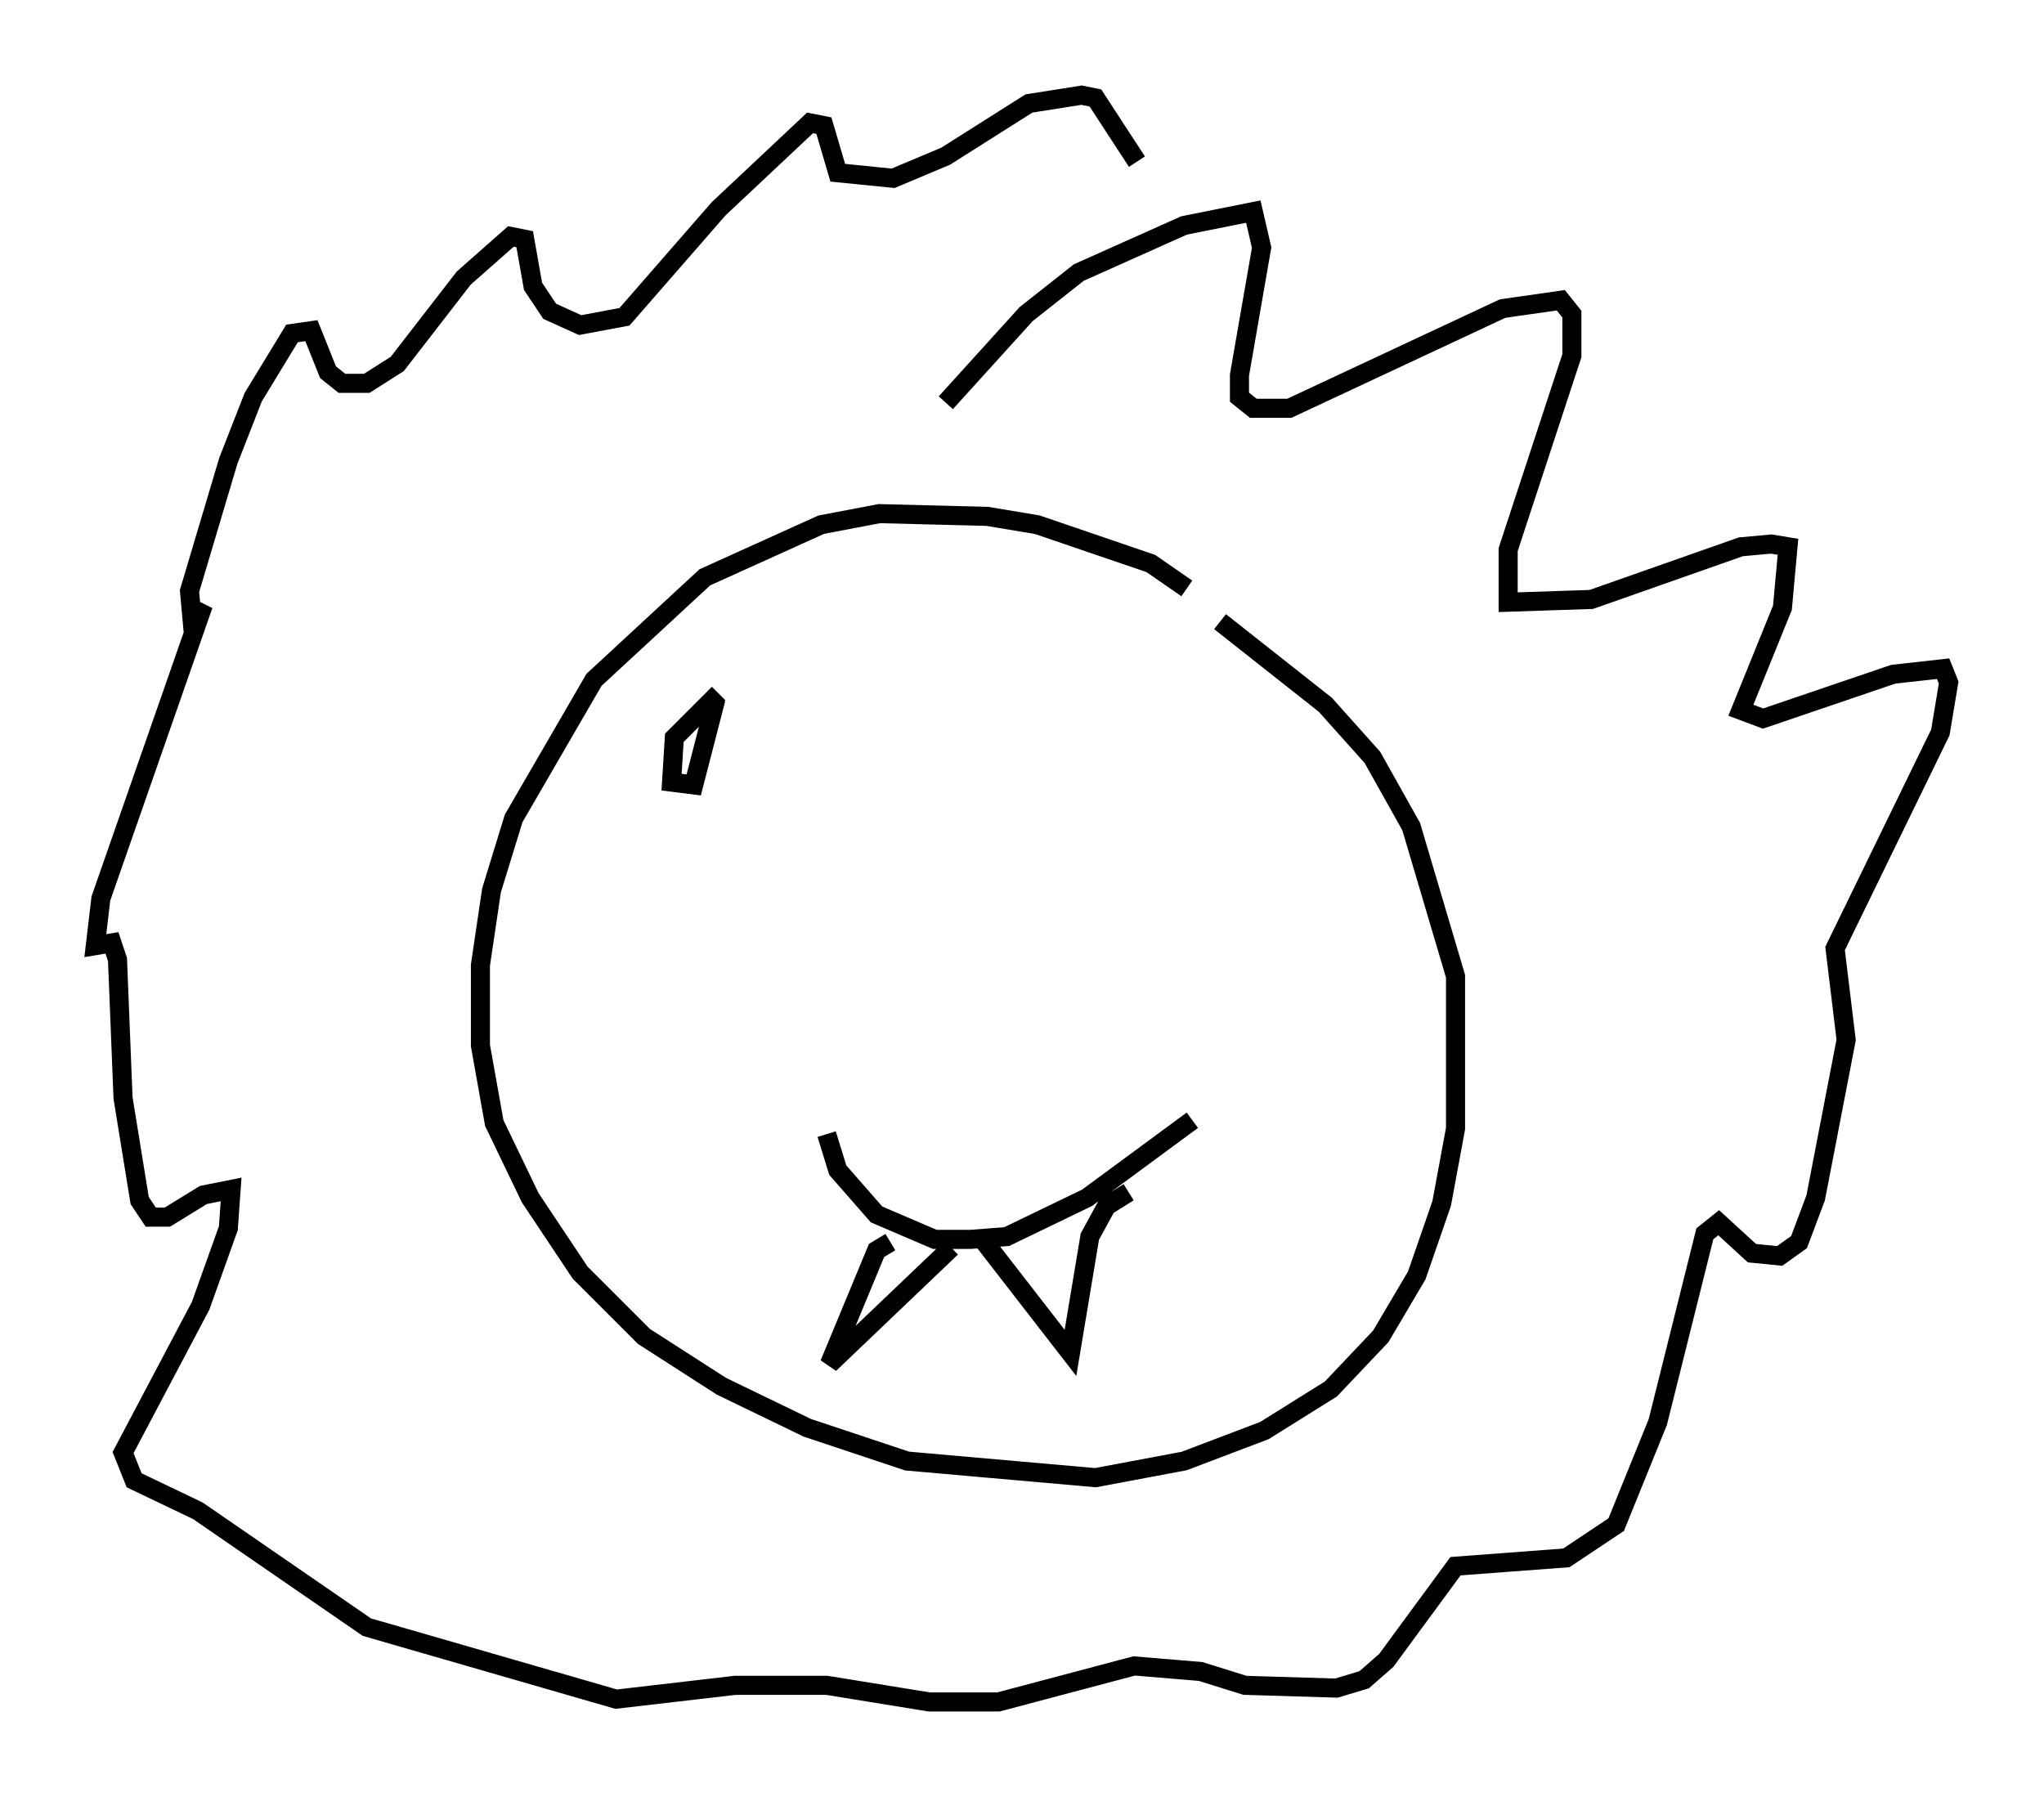 <?xml version="1.0" encoding="utf-8" ?>
<svg baseProfile="full" height="94.246" version="1.1" width="107.173" xmlns="http://www.w3.org/2000/svg" xmlns:ev="http://www.w3.org/2001/xml-events" xmlns:xlink="http://www.w3.org/1999/xlink"><defs /><rect fill="white" height="94.246" width="107.173" x="0" y="0" /><path d="M63.391, 33.033 m-1.162, -2.179 l-1.888, -1.307 -5.955, -2.034 l-2.615, -0.436 -5.665, -0.145 l-3.05, 0.581 -6.101, 2.76 l-5.81, 5.374 -4.212, 7.263 l-1.162, 3.777 -0.581, 3.922 l0.0, 4.212 0.726, 4.067 l1.888, 3.922 2.615, 3.922 l3.341, 3.341 4.067, 2.615 l4.503, 2.179 5.229, 1.743 l9.877, 0.872 4.648, -0.872 l4.212, -1.598 3.486, -2.179 l2.615, -2.76 1.888, -3.196 l1.307, -3.777 0.726, -3.922 l0.0, -7.989 -2.324, -7.844 l-2.034, -3.631 -2.469, -2.76 l-5.52, -4.358 m-20.626, 26.871 l0.581, 1.888 2.034, 2.324 l3.05, 1.307 1.888, 0.0 l1.888, -0.145 4.212, -2.034 l5.52, -4.067 m-15.832, 6.391 l-0.726, 0.436 -2.469, 5.955 l6.391, -6.101 m1.743, -0.291 l4.503, 5.81 1.017, -6.101 l0.872, -1.598 1.162, -0.726 m-9.587, -41.397 l4.212, -4.648 2.76, -2.179 l5.52, -2.469 3.631, -0.726 l0.436, 1.888 -1.162, 6.682 l0.0, 1.162 0.726, 0.581 l1.888, 0.0 11.184, -5.229 l3.05, -0.436 0.581, 0.726 l0.0, 2.179 -3.341, 10.168 l0.0, 2.76 4.358, -0.145 l7.844, -2.76 1.598, -0.145 l0.872, 0.145 -0.291, 3.196 l-2.179, 5.374 1.162, 0.436 l6.827, -2.324 2.615, -0.291 l0.291, 0.726 -0.436, 2.615 l-5.52, 11.33 0.581, 4.793 l-1.598, 8.279 -0.872, 2.324 l-1.017, 0.726 -1.453, -0.145 l-1.743, -1.598 -0.726, 0.581 l-2.469, 9.877 -2.179, 5.374 l-2.615, 1.743 -5.81, 0.436 l-3.631, 4.939 -1.162, 1.017 l-1.453, 0.436 -4.793, -0.145 l-2.324, -0.726 -3.486, -0.291 l-7.117, 1.888 -3.631, 0.0 l-5.374, -0.872 -4.793, 0.0 l-6.246, 0.726 -13.073, -3.777 l-8.86, -6.101 -3.341, -1.598 l-0.581, -1.453 4.067, -7.698 l1.453, -4.067 0.145, -2.034 l-1.453, 0.291 -1.888, 1.162 l-0.872, 0.0 -0.581, -0.872 l-0.872, -5.374 -0.291, -7.263 l-0.291, -0.872 -0.872, 0.145 l0.291, -2.469 5.374, -15.397 l-0.581, 0.872 -0.145, -1.598 l2.034, -6.827 1.307, -3.341 l2.034, -3.341 1.017, -0.145 l0.872, 2.179 0.726, 0.581 l1.307, 0.0 1.598, -1.017 l3.486, -4.503 2.469, -2.179 l0.726, 0.145 0.436, 2.469 l0.872, 1.307 1.598, 0.726 l2.324, -0.436 4.939, -5.665 l4.793, -4.503 0.726, 0.145 l0.726, 2.469 2.905, 0.291 l2.76, -1.162 4.358, -2.76 l2.76, -0.436 0.726, 0.145 l2.179, 3.341 m-21.933, 27.888 l-2.324, 2.324 -0.145, 2.324 l1.162, 0.145 1.162, -4.503 " fill="none" stroke="black" stroke-width="1" /></svg>